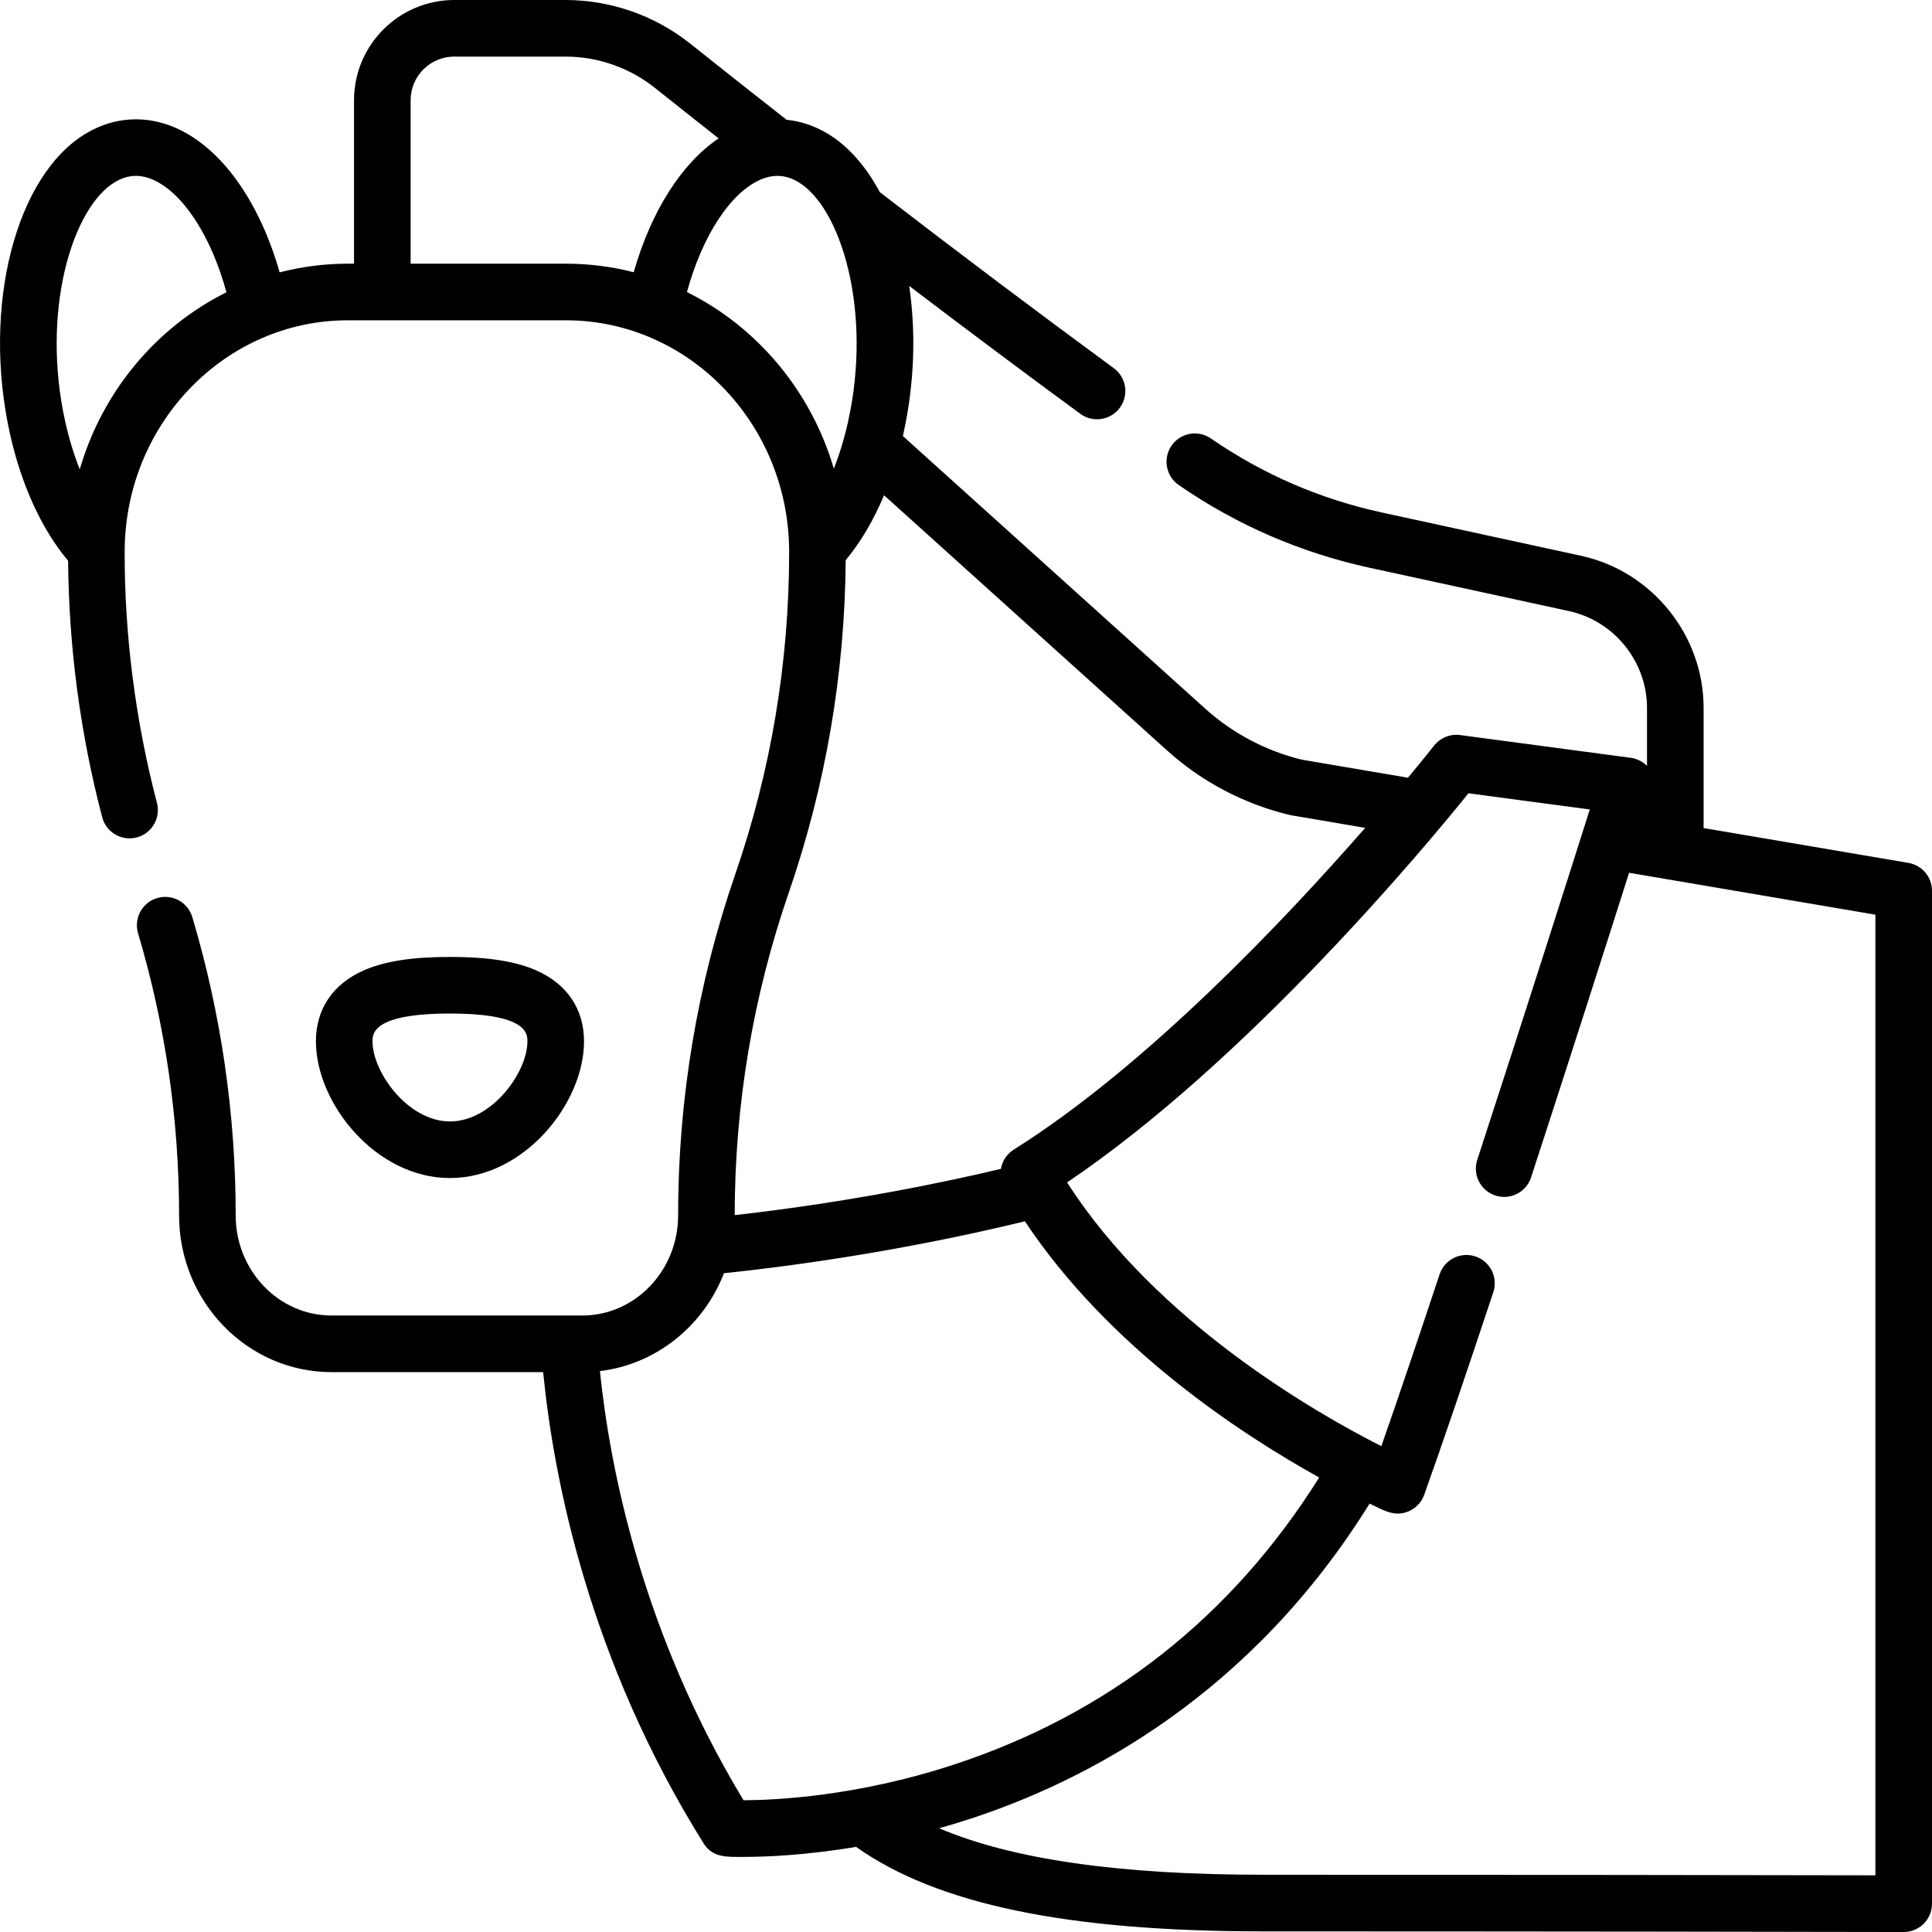 <svg id="Capa_1" enable-background="new 0 0 512 512" height="512" viewBox="0 0 512 512" width="512" xmlns="http://www.w3.org/2000/svg"><path d="m505.758 228.677-54.286-9.235v-31.842c0-19.272-13.668-36.229-32.498-40.318l-52.8-11.471c-16.319-3.543-31.551-10.144-45.272-19.616-3.406-2.354-8.08-1.498-10.432 1.911-2.353 3.408-1.498 8.079 1.911 10.433 15.34 10.592 32.368 17.97 50.611 21.931l52.799 11.471c11.983 2.603 20.681 13.394 20.681 25.66v15.37c-1.156-1.161-2.672-1.924-4.325-2.145l-45.21-6.029c-2.625-.346-5.258.719-6.897 2.812-.117.149-2.593 3.295-6.917 8.495l-28.084-4.774c-9.52-2.305-18.385-6.982-25.652-13.538l-80.122-72.243c.026-.115.053-.23.079-.346 3.021-13.467 3.416-27.149 1.596-39.436 15.551 11.828 30.742 23.183 45.348 33.896 1.337.98 2.89 1.453 4.43 1.453 2.308 0 4.584-1.063 6.054-3.065 2.449-3.34 1.728-8.033-1.612-10.483-19.774-14.503-40.628-30.192-62.004-46.644-3.709-6.935-8.49-12.398-14.169-15.709-3.349-1.953-6.91-3.112-10.536-3.469-8.748-6.854-17.317-13.624-25.49-20.141-9.362-7.485-21.118-11.605-33.104-11.605h-29.48c-14.644 0-26.559 11.915-26.559 26.56v43.321h-1.63c-6.235 0-12.292.797-18.082 2.297-5.405-18.919-15.488-33.032-27.592-38.309-7.812-3.405-16.143-2.929-23.462 1.342-18.996 11.074-27.939 46.21-20.361 79.991 3.021 13.456 8.426 25.176 15.352 33.399.193 22.956 3.229 45.812 9.035 67.973 1.05 4.007 5.149 6.404 9.155 5.354 4.007-1.049 6.404-5.148 5.354-9.155-5.77-22.027-8.618-44.836-8.554-66.751.006-.16.008-.321.004-.481.378-33.516 26.767-60.66 59.151-60.66h57.784c32.317 0 58.666 27.033 59.149 60.453-.008.23-.006.461.006.691 0 .082.001.164.001.245 0 29.209-4.812 57.967-14.304 85.475-10.035 29.086-15.123 59.49-15.123 90.367 0 14.621-11.401 26.517-25.415 26.517h-66.414c-14.013 0-25.414-11.896-25.414-26.517 0-26.824-3.867-53.426-11.495-79.065-1.181-3.97-5.352-6.233-9.327-5.05-3.97 1.181-6.231 5.356-5.05 9.327 7.214 24.25 10.872 49.413 10.872 74.788 0 22.893 18.13 41.517 40.414 41.517h56.063c2.76 28.028 12.057 76.139 42.5 124.846 2.447 3.915 6.255 3.622 10.62 3.622 5.738 0 16.311-.396 29.804-2.658 21.568 15.263 56.016 22.392 107.893 22.392 67.451 0 152.745.113 169.722.17h.025c1.984 0 3.889-.786 5.295-2.188 1.411-1.407 2.205-3.319 2.205-5.313v-268.43c.001-3.657-2.636-6.78-6.241-7.393zm-484.624-104.294c-1.523-3.827-2.807-8.013-3.806-12.465-6.549-29.188 1.742-57.022 13.281-63.749 3.216-1.877 6.457-2.055 9.912-.549 8.008 3.49 15.457 15.013 19.483 29.837-18.578 9.258-32.863 26.268-38.87 46.926zm87.683-54.502v-43.321c0-6.374 5.185-11.56 11.559-11.56h29.48c8.596 0 17.025 2.954 23.744 8.324 5.463 4.356 11.099 8.822 16.845 13.349-9.82 6.617-17.879 19.286-22.508 35.474-5.754-1.48-11.772-2.267-17.965-2.267h-41.155zm73.23 7.521c4.038-14.812 11.474-26.298 19.467-29.782 3.466-1.509 6.709-1.32 9.914.55 11.536 6.726 19.827 34.56 13.278 63.748-.982 4.378-2.241 8.501-3.733 12.281-6.05-20.616-20.35-37.579-38.926-46.797zm26.958 159.236c9.798-28.399 14.88-58.057 15.115-88.185 3.936-4.714 7.376-10.558 10.16-17.203l75.061 67.679c9.186 8.288 20.41 14.183 32.458 17.048.158.037.318.069.478.097l19.512 3.317c-21.257 24.329-57.961 63.18-93.133 85.27-1.878 1.18-3.059 3.062-3.405 5.099-13.625 3.252-39.353 8.741-70.548 12.261.009-29.177 4.822-57.903 14.302-85.383zm-11.964 240.446c-26.784-44.333-35.373-87.7-38.058-113.734 14.978-1.788 27.484-12.022 32.873-25.931 36.32-3.814 66.095-10.416 79.746-13.766 22.179 33.376 56.98 56.245 77.996 67.9-23.276 37.099-55.901 62.708-97.079 76.173-25.52 8.346-47.068 9.336-55.478 9.358zm299.959 19.896c-27.208-.06-101.877-.15-162.247-.15-38.097 0-66.438-4.049-85.867-12.324 2.513-.707 5.076-1.479 7.68-2.321 31.437-10.171 74.86-32.928 106.393-83.716 3.7 1.766 6.647 3.657 10.398 2.022 1.899-.827 3.372-2.403 4.068-4.354 4.712-13.197 10.874-31.262 18.316-53.692 1.305-3.932-.825-8.177-4.756-9.48-3.931-1.308-8.177.825-9.48 4.757-6.023 18.151-11.198 33.417-15.435 45.526-16.961-8.581-59.537-32.784-83.277-69.897 47.683-32.161 94.671-88.618 106.37-103.124l32.15 4.288c-5.213 16.46-17.283 54.428-29.826 92.858-1.285 3.938.865 8.172 4.803 9.457 3.944 1.285 8.172-.865 9.457-4.803 10.057-30.814 19.809-61.327 25.977-80.729l65.276 11.104z"/><path d="m119.247 312.192c19.679 0 35.525-19.813 35.525-36.218 0-8.563-4.513-15.248-12.707-18.826-5.548-2.423-12.799-3.551-22.818-3.551s-17.27 1.128-22.817 3.551c-8.194 3.578-12.707 10.264-12.707 18.826 0 16.405 15.845 36.218 35.524 36.218zm0-43.594c20.525 0 20.525 5.359 20.525 7.377 0 8.186-9.394 21.218-20.525 21.218s-20.524-13.032-20.524-21.218c0-2.018 0-7.377 20.524-7.377z"/></svg>